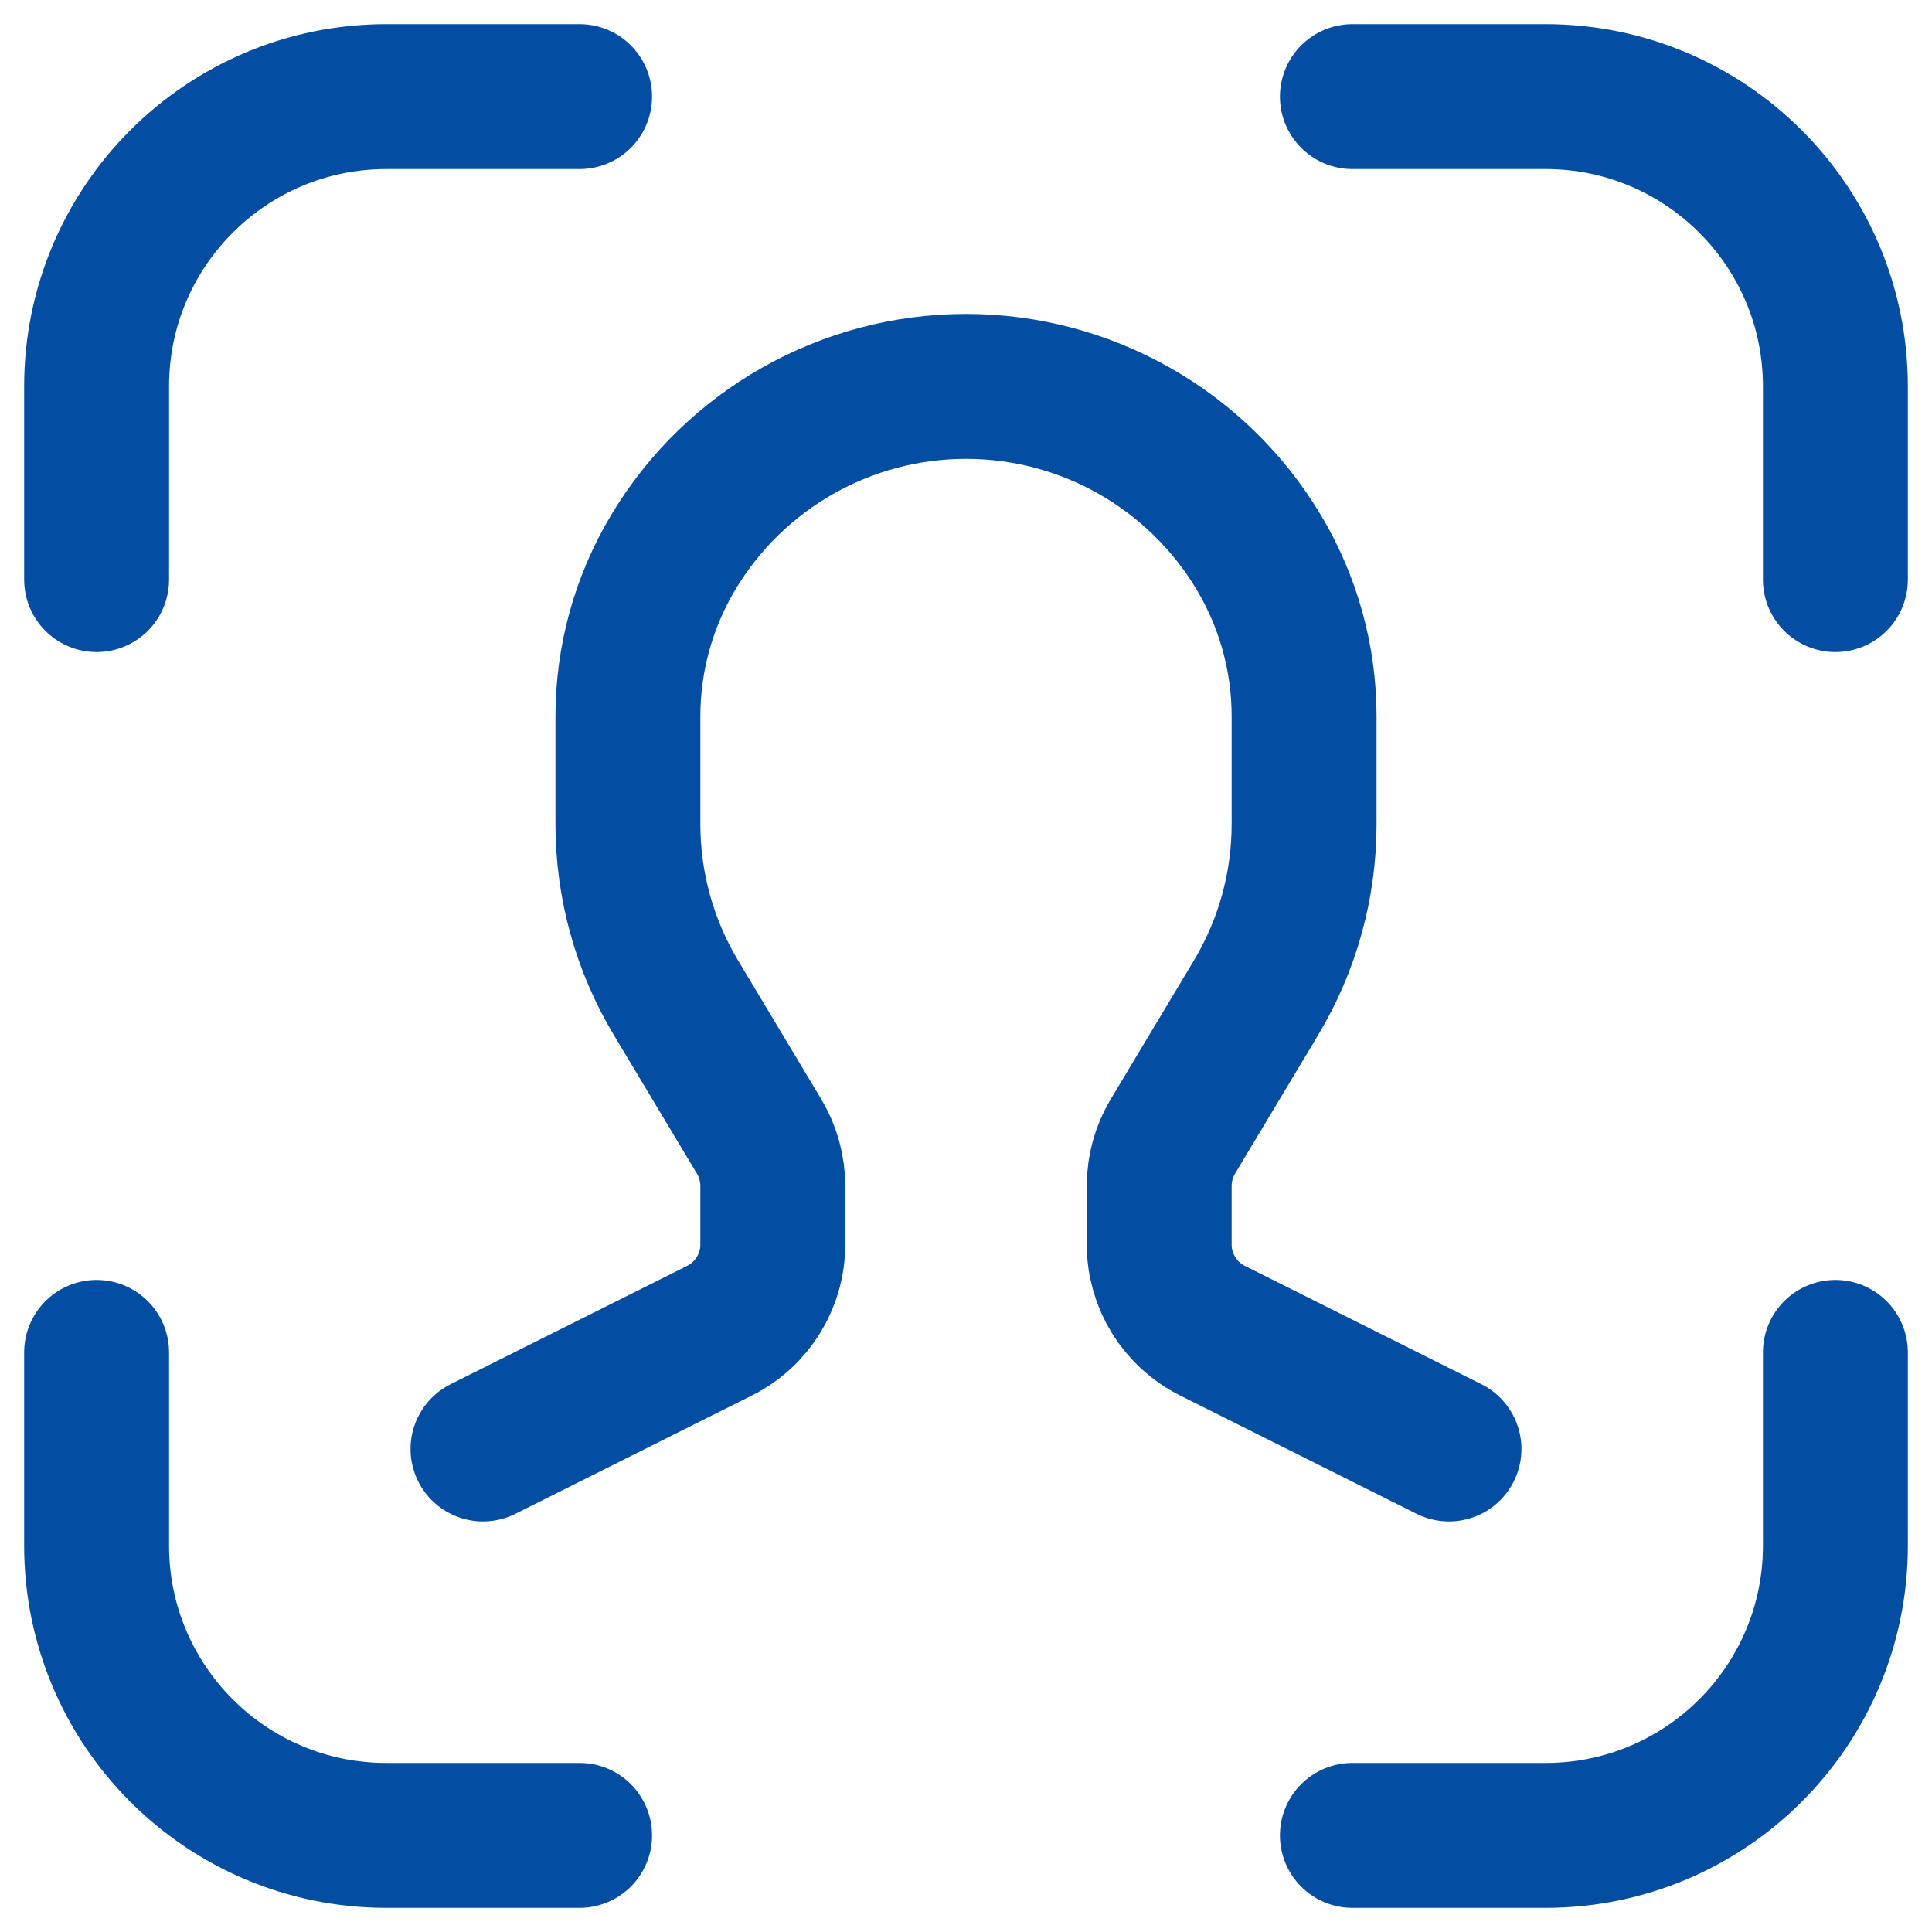 <svg width="20" height="20" viewBox="0 0 20 20" fill="none" xmlns="http://www.w3.org/2000/svg">
<path d="M15 15L12.553 13.776C12.214 13.607 12 13.261 12 12.882V12.277C12 12.096 12.049 11.918 12.143 11.762L13.001 10.331C13.328 9.787 13.5 9.165 13.5 8.531V7.415C13.5 6.816 13.337 6.229 13.029 5.715V5.715C12.391 4.651 11.241 4 10 4V4C8.759 4 7.609 4.651 6.971 5.715V5.715C6.663 6.229 6.5 6.816 6.5 7.415V8.531C6.5 9.165 6.672 9.787 6.999 10.331L7.857 11.762C7.951 11.918 8 12.096 8 12.277V12.882C8 13.261 7.786 13.607 7.447 13.776L5 15" stroke="#034EA2" stroke-width="1.5" stroke-linecap="round" stroke-linejoin="round"/>
<path d="M14 19H16C17.657 19 19 17.657 19 16V14" stroke="#034EA2" stroke-width="1.5" stroke-linecap="round" stroke-linejoin="round"/>
<path d="M14 1H16C17.657 1 19 2.343 19 4V6" stroke="#034EA2" stroke-width="1.5" stroke-linecap="round" stroke-linejoin="round"/>
<path d="M1 14V16C1 17.657 2.343 19 4 19H6" stroke="#034EA2" stroke-width="1.5" stroke-linecap="round" stroke-linejoin="round"/>
<path d="M1 6V4C1 2.343 2.343 1 4 1H6" stroke="#034EA2" stroke-width="1.5" stroke-linecap="round" stroke-linejoin="round"/>
</svg>
